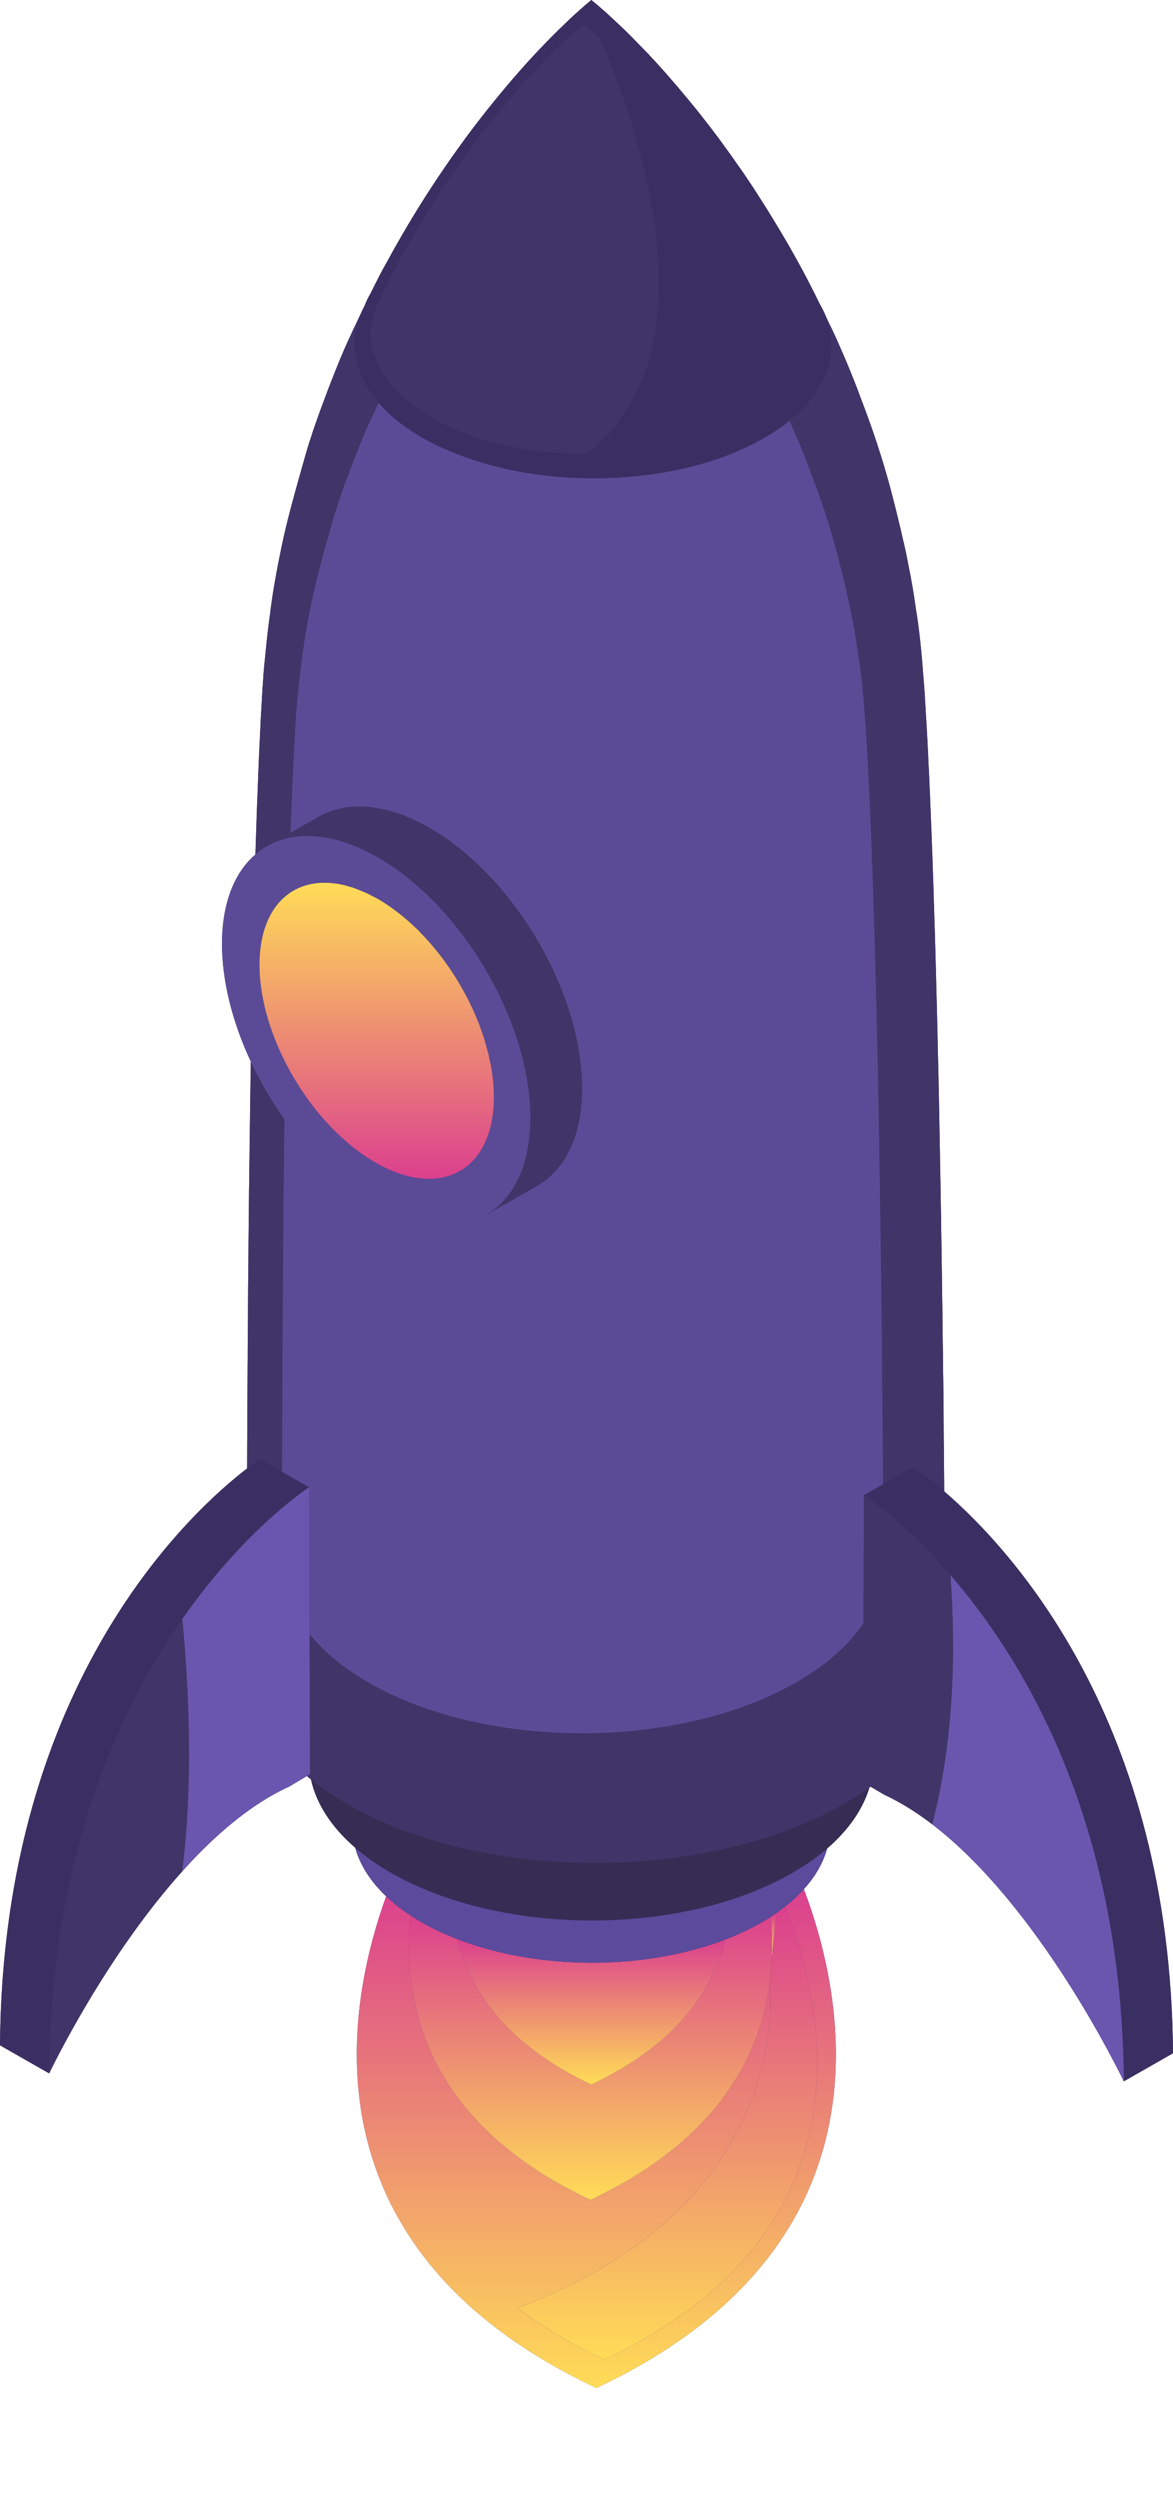 <svg width="115" height="245" viewBox="0 0 115 245" fill="none" xmlns="http://www.w3.org/2000/svg">
<path d="M110.177 203.967L115 201.216C114.767 168.78 99.319 151.969 92.572 146.151C92.561 144.846 92.548 143.361 92.537 141.914C92.537 141.698 92.537 141.492 92.527 141.276C92.527 140.844 92.517 140.396 92.517 139.937C92.509 138.023 92.499 136.397 92.481 135.679C92.481 135.309 92.472 134.951 92.462 134.6C92.462 134.25 92.462 133.9 92.454 133.558C92.444 133.064 92.444 132.579 92.436 132.111C92.436 131.94 92.426 131.771 92.426 131.609C92.417 130.378 92.399 129.255 92.389 128.221C92.381 127.851 92.381 127.503 92.371 127.161C92.353 125.877 92.344 124.771 92.326 123.81C92.316 122.849 92.298 122.039 92.29 121.374C92.261 119.641 92.253 118.859 92.253 118.851C92.243 118.41 92.235 117.932 92.225 117.439C92.215 116.478 92.198 115.544 92.178 114.627C92.17 114.303 92.17 113.99 92.16 113.684C92.16 113.451 92.152 113.216 92.152 113.001C92.142 112.525 92.134 112.058 92.124 111.59C92.115 111.097 92.106 110.584 92.097 110.071C92.089 109.551 92.079 109.039 92.069 108.546C92.069 108.373 92.061 108.202 92.061 108.041C92.051 107.728 92.051 107.422 92.041 107.134C92.041 106.918 92.032 106.684 92.024 106.451C92.014 106.083 92.014 105.705 92.006 105.319C91.996 104.951 91.986 104.582 91.978 104.223C91.968 103.711 91.95 103.199 91.941 102.704C91.931 102.219 91.923 101.743 91.913 101.303C91.905 100.872 91.886 100.404 91.823 97.692C91.803 97.197 91.795 96.711 91.785 96.244L91.767 95.579C91.759 95.094 91.721 93.864 91.676 92.228C91.666 91.888 91.657 91.554 91.648 91.231C91.631 90.871 91.621 90.503 91.611 90.117C91.603 89.739 91.585 89.353 91.576 88.957V88.876C91.556 88.509 91.548 88.139 91.538 87.763C91.528 87.457 91.52 87.162 91.511 86.856C91.503 86.585 91.493 86.316 91.483 86.047C91.475 85.803 91.465 85.552 91.457 85.301C91.429 84.428 91.402 83.576 91.365 82.749C91.356 82.399 91.347 82.048 91.328 81.708C91.319 81.519 91.319 81.33 91.311 81.151C91.291 80.862 91.282 80.584 91.273 80.314C91.264 80.063 91.254 79.812 91.246 79.577C91.236 79.398 91.228 79.219 91.218 79.02C91.2 78.698 91.19 78.365 91.183 78.005C91.163 77.681 91.145 77.359 91.136 77.044C91.108 76.316 91.072 75.534 91.025 74.708C91.017 74.43 90.999 74.151 90.99 73.863C90.971 73.576 90.962 73.289 90.944 72.993C90.944 72.911 90.934 72.83 90.934 72.75C90.907 72.264 90.879 71.779 90.853 71.276C90.835 70.971 90.816 70.666 90.798 70.35C90.788 70.162 90.77 69.964 90.76 69.767C90.679 68.212 90.614 67.277 90.569 66.837L90.559 66.711L90.551 66.56C90.541 66.387 90.523 66.218 90.504 66.037C90.367 64.053 90.12 61.59 89.799 59.703L89.79 59.632L89.781 59.568C89.599 58.265 89.37 56.874 89.068 55.408C89.031 55.212 88.995 55.023 88.958 54.834C88.912 54.618 88.875 54.403 88.83 54.204C88.784 53.972 88.729 53.72 88.666 53.468C88.638 53.314 88.602 53.154 88.555 52.993C88.509 52.777 88.456 52.57 88.409 52.355C88.381 52.2 88.344 52.039 88.3 51.877C87.979 50.512 87.623 49.092 87.311 47.916C86.972 46.63 86.506 45.049 86.03 43.62C85.993 43.477 85.947 43.343 85.892 43.208C85.819 42.965 85.737 42.722 85.655 42.489C85.317 41.501 84.932 40.44 84.557 39.461C84.484 39.281 84.419 39.101 84.356 38.922C84.291 38.743 84.218 38.562 84.154 38.392C84.127 38.301 84.091 38.212 84.062 38.132C84.036 38.05 83.999 37.961 83.961 37.879C83.789 37.422 83.596 36.936 83.386 36.433C83.258 36.127 83.13 35.804 82.992 35.472C82.782 34.977 82.563 34.465 82.342 33.971C82.077 33.343 81.794 32.73 81.537 32.201C81.372 31.86 81.189 31.492 81.007 31.096L80.962 30.997C80.796 30.575 80.577 30.153 80.338 29.739L80.311 29.686C80.275 29.596 80.228 29.506 80.184 29.417C80.091 29.236 80.009 29.057 79.927 28.895C79.844 28.724 79.762 28.563 79.681 28.41C79.616 28.275 79.543 28.14 79.478 28.014C79.396 27.845 79.304 27.672 79.213 27.493C79.067 27.224 78.92 26.936 78.765 26.641C78.508 26.173 78.252 25.688 77.987 25.22C77.776 24.843 77.566 24.466 77.365 24.116C77.264 23.945 77.164 23.774 77.071 23.612C76.889 23.297 76.706 23 76.541 22.713C76.431 22.534 76.331 22.363 76.23 22.192C76.121 22.021 76.019 21.851 75.928 21.689C75.333 20.719 74.82 19.892 74.336 19.147C73.823 18.338 73.347 17.628 72.854 16.909C72.487 16.38 72.103 15.84 71.701 15.265C71.288 14.699 70.85 14.088 70.356 13.413C70.309 13.351 70.264 13.288 70.21 13.226C69.924 12.838 69.587 12.399 69.203 11.913C68.672 11.214 68.041 10.44 67.373 9.631C67.062 9.263 66.769 8.904 66.475 8.562C66.173 8.212 65.89 7.88 65.606 7.557C65.332 7.233 65.04 6.91 64.756 6.594C64.572 6.387 64.38 6.181 64.197 5.975C64.124 5.894 64.051 5.812 63.96 5.732C63.721 5.454 63.466 5.185 63.2 4.924L61.792 3.478L61.151 2.848L59.769 1.554L59.348 1.168C59.137 0.979 58.918 0.8 58.708 0.611L58.625 0.539C58.406 0.36 58.195 0.179 57.974 -1.52588e-05C57.911 0.054 57.828 0.116 57.737 0.197C57.5 0.396 57.179 0.665 56.804 1.007C56.418 1.347 55.962 1.761 55.459 2.255C55.368 2.336 55.285 2.417 55.194 2.515C54.928 2.758 54.645 3.037 54.352 3.333C54.013 3.665 53.684 4.007 53.346 4.358C52.091 5.651 50.646 7.251 49.063 9.165C48.899 9.362 48.743 9.559 48.578 9.758C48.294 10.1 48.011 10.458 47.718 10.818C45.448 13.674 42.054 18.32 38.741 24.214C38.512 24.618 38.302 24.995 38.118 25.337C37.863 25.795 37.644 26.199 37.423 26.594C37.186 27.043 36.966 27.475 36.738 27.933C36.673 28.05 36.609 28.177 36.554 28.302C36.509 28.374 36.472 28.454 36.435 28.535C36.398 28.599 36.372 28.662 36.344 28.734L36.326 28.77L36.307 28.786C36.097 29.156 35.914 29.524 35.767 29.901V29.91V29.919C35.746 29.963 35.723 30.01 35.701 30.054C35.587 30.262 35.483 30.474 35.392 30.689C35.383 30.709 35.374 30.725 35.365 30.746C35.273 30.953 35.163 31.168 35.054 31.402C34.999 31.518 34.944 31.644 34.889 31.761C34.797 31.95 34.715 32.129 34.615 32.328C34.523 32.543 34.423 32.758 34.313 32.983C34.23 33.162 34.139 33.352 34.056 33.548C33.956 33.764 33.864 33.981 33.763 34.206L33.745 34.242C33.471 34.879 33.187 35.561 32.922 36.226C32.629 36.946 32.355 37.655 32.117 38.285C31.878 38.93 31.605 39.65 31.33 40.395C31.174 40.836 31.018 41.276 30.863 41.716C30.698 42.183 30.552 42.633 30.415 43.073C30.341 43.27 30.277 43.468 30.232 43.656C30.177 43.801 30.14 43.926 30.104 44.061C29.939 44.635 29.756 45.247 29.582 45.884C29.463 46.308 29.344 46.739 29.216 47.188C29.161 47.403 29.097 47.627 29.033 47.844C28.503 49.74 28.008 51.662 27.661 53.306C27.606 53.549 27.56 53.8 27.505 54.06C27.486 54.169 27.459 54.277 27.44 54.385C27.349 54.826 27.267 55.264 27.184 55.696C27.13 55.984 27.075 56.263 27.029 56.55C27.011 56.649 26.993 56.748 26.974 56.847C26.892 57.286 26.828 57.718 26.754 58.139C26.691 58.553 26.636 58.957 26.58 59.354C26.554 59.506 26.535 59.659 26.517 59.811V59.848L26.498 60.009C26.325 61.204 26.196 62.326 26.096 63.342C26.049 63.72 26.023 64.079 25.986 64.421C25.95 64.771 25.913 65.103 25.885 65.418C25.849 65.84 25.812 66.298 25.785 66.783C25.785 66.864 25.776 67.026 25.748 67.268C25.739 67.466 25.721 67.71 25.702 68.024C25.684 68.456 25.656 68.886 25.629 69.308V69.38C25.62 69.515 25.611 69.65 25.602 69.793C25.574 70.225 25.547 70.71 25.528 71.258C25.501 71.671 25.483 72.121 25.464 72.606C25.447 72.84 25.436 73.082 25.427 73.333C25.419 73.586 25.41 73.846 25.391 74.105C25.391 74.169 25.381 74.241 25.381 74.312C25.364 74.798 25.345 75.311 25.318 75.849C25.299 76.379 25.282 76.954 25.254 77.547V77.609C25.217 78.365 25.19 79.165 25.162 80.009C25.135 80.809 25.107 81.653 25.08 82.542C25.066 82.934 25.053 83.331 25.041 83.735C23.002 85.486 21.777 88.461 21.765 92.446C21.755 96.172 22.805 100.217 24.593 104.04C24.59 104.165 24.589 104.287 24.586 104.411C24.586 104.565 24.586 104.716 24.577 104.861C24.577 105.076 24.568 105.293 24.568 105.508C24.558 106.101 24.55 106.712 24.54 107.332C24.54 107.34 24.54 107.476 24.531 107.736C24.531 108.051 24.522 108.554 24.513 109.201C24.513 109.596 24.504 110.045 24.494 110.53C24.485 111.195 24.476 111.941 24.467 112.75C24.458 113.557 24.449 114.439 24.43 115.373C24.43 115.858 24.422 116.334 24.412 116.82C24.403 118.292 24.384 119.864 24.366 121.501C24.357 122.282 24.357 123.082 24.348 123.881C24.348 124.186 24.339 124.502 24.339 124.816C24.33 125.336 24.32 126.649 24.311 128.338C24.311 128.894 24.311 129.497 24.302 130.125C24.293 130.8 24.293 131.5 24.284 132.219C24.284 132.821 24.284 133.432 24.274 134.035C24.256 137.098 24.238 139.981 24.238 141.043C24.232 142.004 24.228 142.964 24.225 143.907C19.07 147.851 0.257 164.618 0 200.439L4.821 203.19H4.821L4.825 203.191C4.825 203.188 4.826 203.184 4.826 203.181C5.218 202.372 10.397 191.701 17.861 183.397C20.551 180.396 23.552 177.709 26.727 175.912C27.258 175.615 27.797 175.337 28.337 175.094L30.087 174.052C30.153 174.107 30.219 174.162 30.287 174.217C30.346 174.267 30.404 174.316 30.464 174.365C30.471 174.37 30.478 174.376 30.486 174.381C31.006 176.727 32.447 179.019 34.818 181.067C35.279 182.73 36.29 184.353 37.858 185.841C34.252 195.82 30.823 214.71 48.894 228.331C51.583 230.354 54.753 232.273 58.467 234.02C87.722 220.255 83.04 196.338 78.811 185.14C79.955 183.874 80.716 182.523 81.098 181.145C83.231 179.307 84.606 177.27 85.239 175.173C85.277 175.147 85.312 175.118 85.35 175.09L86.662 175.866C87.201 176.119 87.732 176.389 88.263 176.694C89.333 177.296 90.377 178.005 91.402 178.787C101.851 186.796 109.691 202.979 110.173 203.963C110.173 203.966 110.174 203.967 110.174 203.97L110.176 203.969C110.176 203.969 110.177 203.97 110.177 203.972C110.177 203.97 110.177 203.969 110.177 203.967Z" fill="#403568"/>
<g filter="url(#filter0_d_128_351)">
<path d="M75.659 191.9L76.136 187.467C75.941 187.603 75.739 187.735 75.534 187.866C75.661 189.168 75.712 190.518 75.659 191.9Z" fill="url(#paint0_linear_128_351)"/>
</g>
<g filter="url(#filter1_d_128_351)">
<path d="M76.975 186.845C80.796 196.357 86.081 218.599 59.237 231.23C55.932 229.676 53.114 227.97 50.722 226.172C76.784 216.42 75.681 196.816 75.442 194.414C74.437 201.882 70.006 209.883 57.889 215.585C42.022 208.12 39.333 196.713 40.259 187.72C39.352 187.126 38.549 186.497 37.858 185.841C34.251 195.82 30.823 214.71 48.894 228.331C51.583 230.354 54.753 232.273 58.467 234.02C87.722 220.255 83.04 196.338 78.811 185.14C78.281 185.729 77.668 186.299 76.975 186.845Z" fill="url(#paint1_linear_128_351)"/>
</g>
<g filter="url(#filter2_d_128_351)">
<path d="M75.442 194.414C75.681 196.816 76.784 216.42 50.722 226.172C53.114 227.97 55.932 229.676 59.237 231.23C86.081 218.599 80.796 196.357 76.975 186.845C76.706 187.056 76.428 187.264 76.136 187.467L75.659 191.9C75.626 192.727 75.556 193.567 75.442 194.414Z" fill="url(#paint2_linear_128_351)"/>
</g>
<g filter="url(#filter3_d_128_351)">
<path d="M57.889 215.586C70.006 209.883 74.437 201.883 75.442 194.414C75.556 193.567 75.626 192.727 75.659 191.9C75.712 190.518 75.661 189.168 75.534 187.867C75.226 188.065 74.91 188.26 74.577 188.45C73.501 189.063 72.34 189.6 71.124 190.069C69.83 195.19 66.189 200.424 57.974 204.289C49.739 200.414 46.1 195.163 44.817 190.027C43.632 189.567 42.497 189.047 41.443 188.45C41.028 188.214 40.637 187.97 40.259 187.72C39.333 196.713 42.022 208.12 57.889 215.586Z" fill="url(#paint3_linear_128_351)"/>
</g>
<g filter="url(#filter4_d_128_351)">
<path d="M57.974 204.289C66.189 200.424 69.83 195.19 71.124 190.069C63.211 193.12 52.743 193.105 44.816 190.027C46.1 195.163 49.739 200.414 57.974 204.289Z" fill="url(#paint4_linear_128_351)"/>
</g>
<path d="M38.435 183.587C37.054 182.804 35.85 181.959 34.818 181.067C35.279 182.73 36.29 184.353 37.858 185.841C38.549 186.497 39.352 187.126 40.259 187.72C40.637 187.97 41.028 188.214 41.443 188.45C42.496 189.047 43.632 189.567 44.817 190.027C52.743 193.105 63.211 193.12 71.124 190.069C72.34 189.6 73.501 189.063 74.577 188.45C74.91 188.259 75.226 188.065 75.534 187.866C75.739 187.735 75.941 187.603 76.136 187.467C76.428 187.264 76.706 187.056 76.975 186.845C77.668 186.299 78.281 185.729 78.811 185.14C79.955 183.874 80.717 182.523 81.098 181.145C80.095 182.009 78.929 182.826 77.597 183.587C66.814 189.739 49.291 189.739 38.435 183.587Z" fill="#5C4A9C"/>
<path d="M84.621 175.598C84.619 175.599 84.616 175.6 84.614 175.602C84.56 175.639 84.502 175.675 84.447 175.712C84.311 175.803 84.178 175.895 84.036 175.984C83.834 176.109 83.633 176.236 83.43 176.362C83.422 176.366 83.414 176.371 83.404 176.377C83.365 176.4 83.322 176.424 83.283 176.447C82.918 176.668 82.547 176.884 82.16 177.099C79.793 178.393 77.182 179.45 74.42 180.283C61.249 184.262 44.564 183.011 33.74 176.615C33.671 176.575 33.607 176.531 33.538 176.49C33.241 176.312 32.949 176.13 32.666 175.948C32.542 175.868 32.424 175.786 32.304 175.707C32.137 175.595 31.966 175.484 31.805 175.373C31.715 175.308 31.628 175.243 31.538 175.178C31.472 175.131 31.407 175.083 31.342 175.036C31.225 174.949 31.105 174.865 30.992 174.781C30.817 174.645 30.653 174.519 30.488 174.384C30.487 174.383 30.486 174.383 30.486 174.381C31.006 176.727 32.447 179.019 34.818 181.067C35.85 181.959 37.054 182.804 38.435 183.587C49.291 189.739 66.814 189.739 77.597 183.587C78.929 182.826 80.095 182.008 81.098 181.145C83.231 179.307 84.606 177.27 85.239 175.173C85.221 175.185 85.206 175.199 85.189 175.21C85.005 175.345 84.814 175.472 84.621 175.598Z" fill="#362D55"/>
<path d="M84.658 159.064C84.581 159.178 84.506 159.293 84.422 159.407C84.377 159.472 84.325 159.535 84.277 159.599C84.239 159.65 84.201 159.701 84.162 159.752C83.988 159.978 83.807 160.204 83.619 160.429C83.478 160.592 83.335 160.746 83.186 160.909C83.135 160.962 83.081 161.016 83.029 161.07C82.98 161.121 82.93 161.172 82.88 161.223C82.824 161.281 82.772 161.339 82.713 161.397C82.586 161.52 82.461 161.644 82.328 161.766C82.305 161.787 82.282 161.808 82.259 161.827C82.171 161.91 82.074 161.991 81.984 162.073C81.828 162.21 81.679 162.347 81.516 162.486C81.303 162.664 81.082 162.842 80.862 163.013C80.762 163.09 80.657 163.163 80.556 163.239C80.556 163.241 80.553 163.241 80.552 163.242C80.424 163.338 80.297 163.436 80.162 163.532C80.004 163.647 79.838 163.755 79.672 163.864C79.669 163.865 79.667 163.868 79.662 163.869C79.62 163.898 79.577 163.926 79.533 163.955C79.414 164.036 79.294 164.118 79.168 164.196C78.995 164.304 78.823 164.413 78.648 164.52C78.64 164.526 78.629 164.531 78.619 164.538C78.613 164.541 78.609 164.544 78.604 164.548C78.264 164.755 77.917 164.955 77.555 165.155C75.708 166.164 73.691 167.011 71.558 167.695C61.046 171.07 47.733 170.484 38.272 166.005C37.44 165.611 36.636 165.19 35.869 164.738C35.545 164.545 35.232 164.348 34.926 164.151C34.844 164.097 34.767 164.043 34.687 163.991C34.526 163.883 34.361 163.778 34.207 163.669C34.121 163.607 34.038 163.547 33.953 163.485C33.913 163.456 33.873 163.427 33.833 163.396C33.798 163.372 33.764 163.347 33.73 163.322C33.656 163.268 33.579 163.214 33.507 163.161C33.355 163.043 33.215 162.934 33.073 162.819C33.058 162.808 33.045 162.795 33.031 162.784C33.005 162.763 32.98 162.741 32.954 162.721C32.706 162.519 32.469 162.317 32.239 162.113C32.208 162.084 32.178 162.057 32.147 162.03C32.065 161.955 31.98 161.881 31.899 161.806C31.823 161.735 31.759 161.662 31.685 161.59C31.516 161.426 31.353 161.26 31.195 161.093C31.166 161.063 31.131 161.033 31.103 161.001C31.017 160.917 30.938 160.831 30.867 160.746C30.859 160.738 30.853 160.728 30.845 160.72C30.679 160.535 30.524 160.347 30.372 160.159C30.364 160.149 30.355 160.139 30.347 160.13L30.387 173.873L30.087 174.052C30.153 174.107 30.219 174.162 30.287 174.217C30.347 174.267 30.403 174.317 30.464 174.365C30.472 174.37 30.478 174.376 30.486 174.381C30.486 174.383 30.487 174.383 30.488 174.384C30.653 174.519 30.817 174.645 30.991 174.781C31.105 174.865 31.225 174.95 31.342 175.036C31.407 175.083 31.472 175.132 31.538 175.178C31.628 175.243 31.715 175.308 31.805 175.373C31.966 175.485 32.137 175.595 32.304 175.707C32.424 175.787 32.542 175.868 32.666 175.948C32.949 176.13 33.241 176.312 33.538 176.49C33.607 176.531 33.671 176.575 33.74 176.615C44.564 183.011 61.249 184.262 74.42 180.283C77.182 179.451 79.793 178.393 82.159 177.099C82.547 176.884 82.918 176.668 83.283 176.447C83.322 176.424 83.365 176.4 83.404 176.377C83.414 176.371 83.422 176.366 83.43 176.362C83.633 176.236 83.834 176.109 84.036 175.984C84.178 175.896 84.311 175.803 84.447 175.712C84.502 175.675 84.56 175.639 84.614 175.602C84.616 175.6 84.619 175.599 84.621 175.598C84.814 175.472 85.005 175.345 85.189 175.21C85.206 175.199 85.221 175.185 85.239 175.173C85.277 175.147 85.312 175.118 85.35 175.09L84.612 174.653L84.658 159.064Z" fill="#403568"/>
<path d="M80.988 31.106C81.099 31.402 81.199 31.699 81.272 31.995C82.067 35.168 80.78 38.483 77.397 41.23C77.502 41.463 77.608 41.701 77.71 41.945C77.9 42.371 78.09 42.811 78.271 43.237C78.389 43.522 78.5 43.801 78.611 44.064C78.79 44.497 78.956 44.915 79.106 45.309C79.137 45.378 79.168 45.456 79.192 45.526C79.216 45.595 79.248 45.672 79.271 45.751C79.327 45.897 79.39 46.053 79.445 46.207C79.5 46.361 79.554 46.516 79.618 46.67C79.941 47.514 80.271 48.426 80.564 49.277C80.634 49.478 80.705 49.688 80.769 49.896C80.816 50.012 80.855 50.127 80.886 50.253C81.296 51.482 81.698 52.843 81.988 53.95C82.256 54.962 82.564 56.184 82.839 57.36C82.879 57.5 82.911 57.638 82.935 57.77C82.973 57.955 83.02 58.134 83.06 58.319C83.099 58.458 83.131 58.597 83.155 58.728C83.21 58.945 83.256 59.161 83.296 59.363C83.335 59.534 83.367 59.718 83.407 59.905C83.438 60.067 83.47 60.23 83.501 60.4C83.76 61.66 83.959 62.858 84.116 63.98L84.124 64.035L84.131 64.097C84.407 65.72 84.62 67.839 84.738 69.549C84.753 69.704 84.769 69.851 84.777 69.997L84.786 70.13L84.793 70.239C84.832 70.617 84.887 71.421 84.959 72.758C84.966 72.929 84.982 73.099 84.989 73.261C85.005 73.533 85.022 73.795 85.037 74.058C85.061 74.492 85.085 74.909 85.107 75.327C85.107 75.396 85.116 75.466 85.116 75.535C85.131 75.79 85.14 76.037 85.155 76.286C85.163 76.534 85.179 76.772 85.186 77.014C85.225 77.725 85.258 78.398 85.281 79.024C85.288 79.294 85.305 79.573 85.321 79.852C85.328 80.16 85.336 80.447 85.353 80.726C85.36 80.895 85.369 81.05 85.377 81.204C85.384 81.406 85.391 81.622 85.4 81.839C85.408 82.072 85.415 82.31 85.432 82.559C85.439 82.713 85.439 82.876 85.447 83.038C85.463 83.332 85.47 83.633 85.478 83.935C85.51 84.646 85.533 85.383 85.557 86.132C85.565 86.348 85.572 86.565 85.581 86.773C85.588 87.006 85.596 87.237 85.605 87.469C85.613 87.733 85.62 87.988 85.628 88.251C85.635 88.576 85.644 88.892 85.659 89.209V89.28C85.668 89.62 85.683 89.953 85.692 90.277C85.699 90.611 85.707 90.928 85.722 91.237C85.731 91.515 85.738 91.801 85.746 92.096C85.786 93.502 85.817 94.563 85.825 94.981L85.84 95.553C85.849 95.954 85.857 96.372 85.871 96.798C85.927 99.134 85.943 99.535 85.951 99.906C85.958 100.285 85.967 100.696 85.975 101.114C85.982 101.539 85.998 101.98 86.006 102.42C86.015 102.73 86.022 103.048 86.03 103.363C86.037 103.696 86.037 104.023 86.046 104.338C86.052 104.54 86.061 104.741 86.061 104.927C86.069 105.174 86.069 105.437 86.076 105.708C86.076 105.847 86.085 105.993 86.085 106.141C86.092 106.567 86.1 107.007 86.109 107.456C86.117 107.896 86.124 108.337 86.133 108.762C86.14 109.165 86.148 109.567 86.156 109.977C86.156 110.163 86.163 110.363 86.163 110.564C86.172 110.828 86.172 111.098 86.18 111.378C86.194 112.167 86.21 112.969 86.218 113.798C86.227 114.224 86.235 114.634 86.242 115.013C86.242 115.02 86.251 115.693 86.273 117.186C86.283 117.759 86.297 118.455 86.305 119.282C86.321 120.11 86.328 121.06 86.345 122.167C86.352 122.46 86.352 122.763 86.36 123.079C86.368 123.968 86.384 124.936 86.392 125.995C86.392 126.135 86.399 126.281 86.399 126.428C86.408 126.831 86.408 127.247 86.416 127.674C86.423 127.967 86.423 128.269 86.423 128.571C86.432 128.872 86.439 129.182 86.439 129.499C86.454 130.117 86.463 131.518 86.471 133.165C86.471 133.559 86.478 133.947 86.478 134.318C86.487 134.504 86.487 134.682 86.487 134.866C86.51 137.573 86.534 140.443 86.541 141.519C86.55 141.796 86.55 141.952 86.55 141.959V142.509C86.554 143.496 86.562 144.478 86.571 145.46L89.523 143.776C89.77 143.943 90.912 144.719 92.572 146.151C92.561 144.845 92.548 143.361 92.537 141.914C92.537 141.698 92.537 141.492 92.527 141.276C92.527 140.844 92.517 140.396 92.517 139.937C92.508 138.023 92.499 136.397 92.481 135.679C92.481 135.309 92.472 134.95 92.462 134.6C92.462 134.25 92.462 133.9 92.454 133.558C92.444 133.064 92.444 132.579 92.436 132.111C92.436 131.94 92.426 131.771 92.426 131.609C92.417 130.378 92.399 129.255 92.389 128.221C92.381 127.851 92.381 127.503 92.371 127.161C92.353 125.877 92.344 124.771 92.326 123.81C92.316 122.848 92.298 122.039 92.289 121.374C92.261 119.641 92.253 118.859 92.253 118.851C92.243 118.41 92.235 117.932 92.225 117.439C92.215 116.478 92.198 115.544 92.178 114.627C92.17 114.303 92.17 113.99 92.16 113.684C92.16 113.451 92.152 113.216 92.152 113.001C92.142 112.525 92.134 112.058 92.124 111.59C92.115 111.097 92.106 110.584 92.097 110.071C92.089 109.551 92.079 109.039 92.069 108.546C92.069 108.373 92.061 108.202 92.061 108.041C92.051 107.728 92.051 107.422 92.041 107.134C92.041 106.918 92.032 106.684 92.024 106.451C92.014 106.083 92.014 105.705 92.006 105.319C91.996 104.951 91.986 104.582 91.978 104.222C91.968 103.711 91.95 103.199 91.941 102.704C91.931 102.219 91.923 101.743 91.913 101.303C91.905 100.872 91.886 100.404 91.823 97.692C91.803 97.197 91.795 96.711 91.785 96.244L91.767 95.579C91.759 95.094 91.721 93.864 91.676 92.228C91.666 91.888 91.657 91.554 91.648 91.231C91.631 90.871 91.621 90.503 91.611 90.117C91.603 89.739 91.584 89.353 91.576 88.957V88.876C91.556 88.509 91.548 88.139 91.538 87.763C91.528 87.457 91.52 87.162 91.511 86.856C91.503 86.585 91.493 86.316 91.483 86.047C91.475 85.803 91.465 85.552 91.457 85.301C91.429 84.428 91.402 83.576 91.365 82.749C91.356 82.399 91.347 82.048 91.327 81.708C91.319 81.519 91.319 81.33 91.311 81.151C91.291 80.862 91.282 80.584 91.273 80.314C91.264 80.063 91.254 79.812 91.246 79.577C91.236 79.398 91.228 79.219 91.218 79.02C91.2 78.697 91.19 78.365 91.183 78.005C91.163 77.681 91.145 77.358 91.136 77.044C91.108 76.316 91.072 75.534 91.025 74.708C91.017 74.43 90.999 74.151 90.99 73.863C90.971 73.576 90.962 73.289 90.944 72.993C90.944 72.911 90.934 72.83 90.934 72.75C90.907 72.264 90.879 71.779 90.853 71.276C90.835 70.971 90.816 70.666 90.798 70.35C90.788 70.162 90.77 69.964 90.76 69.767C90.679 68.212 90.614 67.277 90.569 66.837L90.559 66.711L90.551 66.56C90.541 66.387 90.523 66.218 90.504 66.037C90.367 64.053 90.12 61.59 89.799 59.703L89.79 59.632L89.781 59.568C89.599 58.265 89.37 56.874 89.068 55.408C89.031 55.212 88.995 55.023 88.958 54.834C88.912 54.617 88.875 54.402 88.83 54.204C88.784 53.972 88.729 53.72 88.666 53.468C88.638 53.314 88.602 53.154 88.555 52.993C88.509 52.777 88.455 52.57 88.409 52.355C88.381 52.2 88.344 52.039 88.3 51.877C87.979 50.512 87.623 49.092 87.311 47.916C86.972 46.63 86.506 45.049 86.03 43.62C85.993 43.477 85.947 43.343 85.892 43.208C85.819 42.965 85.737 42.722 85.655 42.489C85.317 41.501 84.932 40.44 84.557 39.461C84.484 39.28 84.419 39.101 84.356 38.922C84.291 38.743 84.218 38.562 84.154 38.392C84.127 38.301 84.091 38.212 84.062 38.132C84.036 38.05 83.999 37.961 83.961 37.879C83.789 37.422 83.596 36.936 83.386 36.433C83.258 36.127 83.13 35.804 82.992 35.472C82.782 34.977 82.563 34.465 82.342 33.971C82.077 33.343 81.794 32.73 81.537 32.201C81.372 31.86 81.189 31.492 81.007 31.096L80.998 31.106H80.988Z" fill="#403568"/>
<path d="M27.663 144.245C27.664 143.642 27.666 142.873 27.67 141.968V141.061C27.677 139.043 27.677 136.575 27.692 134.116C27.692 133.203 27.708 130.721 27.724 128.083C27.731 127.566 27.731 127.039 27.731 126.521C27.739 125.903 27.739 125.299 27.748 124.719C27.756 124.178 27.756 123.659 27.756 123.18C27.763 121.726 27.771 120.597 27.78 120.149C27.78 119.877 27.787 119.607 27.787 119.343C27.795 118.655 27.795 117.967 27.803 117.295C27.819 115.886 27.835 114.532 27.842 113.265C27.85 112.847 27.858 112.436 27.858 112.019C27.873 111.214 27.883 110.457 27.889 109.761C27.89 109.734 27.89 109.711 27.89 109.685C26.624 107.911 25.512 106.006 24.593 104.041C24.59 104.165 24.589 104.287 24.586 104.412C24.586 104.565 24.586 104.716 24.577 104.861C24.577 105.076 24.568 105.293 24.568 105.508C24.558 106.101 24.55 106.712 24.54 107.332C24.54 107.341 24.54 107.476 24.531 107.736C24.531 108.051 24.522 108.554 24.513 109.201C24.513 109.597 24.504 110.045 24.494 110.53C24.485 111.195 24.476 111.941 24.467 112.75C24.458 113.557 24.449 114.44 24.43 115.373C24.43 115.859 24.422 116.334 24.412 116.82C24.403 118.292 24.384 119.864 24.366 121.501C24.357 122.282 24.357 123.082 24.348 123.881C24.348 124.186 24.339 124.502 24.339 124.816C24.33 125.336 24.32 126.649 24.311 128.338C24.311 128.894 24.311 129.497 24.302 130.126C24.293 130.8 24.293 131.5 24.284 132.219C24.284 132.821 24.284 133.432 24.274 134.035C24.256 137.098 24.238 139.981 24.238 141.043C24.232 142.004 24.228 142.964 24.225 143.907C24.887 143.4 25.335 143.095 25.478 142.997L27.663 144.245Z" fill="#403568"/>
<path d="M26.172 82.93L28.487 81.609C28.487 81.598 28.488 81.587 28.488 81.577C28.512 80.85 28.536 80.161 28.567 79.511V79.457C28.591 78.946 28.606 78.451 28.622 77.996C28.645 77.531 28.662 77.091 28.677 76.673C28.677 76.61 28.686 76.549 28.686 76.495C28.701 76.27 28.709 76.046 28.717 75.829C28.725 75.613 28.733 75.403 28.748 75.203C28.764 74.785 28.78 74.398 28.803 74.043C28.819 73.572 28.842 73.154 28.867 72.783C28.874 72.659 28.883 72.542 28.89 72.426V72.365C28.914 72.001 28.937 71.629 28.953 71.258C28.969 70.988 28.985 70.779 28.993 70.608C29.016 70.4 29.024 70.261 29.024 70.191C29.048 69.774 29.079 69.38 29.111 69.016C29.134 68.745 29.166 68.459 29.197 68.157C29.229 67.864 29.252 67.554 29.293 67.23C29.379 66.354 29.489 65.388 29.639 64.359L29.654 64.221V64.189C29.67 64.058 29.686 63.927 29.709 63.795C29.756 63.454 29.804 63.107 29.859 62.751C29.922 62.387 29.977 62.016 30.048 61.637C30.064 61.551 30.079 61.467 30.096 61.383C30.135 61.133 30.181 60.895 30.229 60.647C30.3 60.276 30.371 59.896 30.45 59.517C30.465 59.425 30.489 59.332 30.505 59.24C30.552 59.015 30.591 58.799 30.639 58.59C30.938 57.174 31.363 55.518 31.82 53.887C31.876 53.702 31.931 53.508 31.977 53.323C32.088 52.937 32.19 52.564 32.294 52.2C32.443 51.651 32.6 51.126 32.742 50.631C32.773 50.515 32.805 50.406 32.852 50.283C32.892 50.121 32.946 49.95 33.009 49.78C33.128 49.401 33.254 49.015 33.396 48.612C33.53 48.233 33.664 47.854 33.798 47.474C34.034 46.833 34.27 46.214 34.475 45.657C34.68 45.116 34.916 44.505 35.168 43.886C35.397 43.314 35.641 42.725 35.877 42.178L35.893 42.146C35.979 41.953 36.058 41.767 36.145 41.582C36.216 41.411 36.295 41.248 36.365 41.095C36.46 40.901 36.547 40.715 36.625 40.53C36.712 40.359 36.782 40.205 36.862 40.042C36.91 39.941 36.956 39.834 37.004 39.733C37.045 39.645 37.081 39.567 37.122 39.485C34.761 36.772 34.165 33.704 35.347 30.809V30.791C35.361 30.757 35.378 30.723 35.392 30.689C35.383 30.709 35.374 30.725 35.365 30.746C35.273 30.953 35.163 31.168 35.054 31.402C34.999 31.518 34.944 31.644 34.889 31.761C34.797 31.95 34.715 32.129 34.615 32.328C34.523 32.543 34.423 32.758 34.313 32.983C34.23 33.162 34.139 33.352 34.056 33.548C33.956 33.765 33.864 33.981 33.763 34.206L33.745 34.242C33.471 34.879 33.187 35.561 32.922 36.226C32.629 36.946 32.355 37.655 32.116 38.285C31.878 38.93 31.605 39.65 31.33 40.395C31.174 40.836 31.018 41.276 30.863 41.716C30.698 42.183 30.552 42.633 30.415 43.073C30.341 43.27 30.277 43.468 30.232 43.656C30.177 43.801 30.14 43.926 30.104 44.062C29.939 44.635 29.756 45.247 29.582 45.885C29.463 46.308 29.344 46.739 29.216 47.188C29.161 47.403 29.097 47.628 29.033 47.844C28.503 49.74 28.008 51.663 27.661 53.306C27.606 53.549 27.56 53.8 27.505 54.061C27.486 54.169 27.459 54.277 27.44 54.385C27.349 54.826 27.267 55.264 27.184 55.696C27.13 55.984 27.075 56.263 27.029 56.55C27.011 56.649 26.993 56.748 26.974 56.847C26.892 57.286 26.828 57.718 26.754 58.14C26.69 58.553 26.636 58.957 26.58 59.355C26.554 59.506 26.535 59.659 26.517 59.811V59.848L26.498 60.01C26.325 61.204 26.196 62.326 26.096 63.343C26.049 63.72 26.023 64.079 25.986 64.421C25.95 64.771 25.913 65.103 25.885 65.418C25.849 65.84 25.812 66.298 25.785 66.783C25.785 66.865 25.776 67.026 25.748 67.269C25.739 67.466 25.721 67.71 25.702 68.024C25.684 68.456 25.656 68.886 25.629 69.308V69.38C25.619 69.515 25.611 69.65 25.602 69.793C25.574 70.225 25.547 70.71 25.528 71.258C25.501 71.672 25.483 72.121 25.464 72.607C25.447 72.84 25.436 73.082 25.427 73.333C25.419 73.586 25.41 73.846 25.391 74.106C25.391 74.169 25.381 74.241 25.381 74.312C25.364 74.798 25.345 75.311 25.318 75.849C25.299 76.379 25.282 76.954 25.254 77.547V77.609C25.217 78.365 25.19 79.165 25.162 80.009C25.135 80.809 25.107 81.653 25.08 82.542C25.066 82.934 25.053 83.331 25.041 83.735C25.404 83.423 25.79 83.146 26.202 82.915C26.192 82.92 26.182 82.924 26.172 82.93Z" fill="#403568"/>
<path d="M35.768 29.91V29.918C35.746 29.962 35.723 30.009 35.701 30.054C35.727 30.005 35.75 29.957 35.777 29.91H35.768Z" fill="#403568"/>
<path d="M86.55 141.959C86.55 141.952 86.55 141.796 86.541 141.519C86.534 140.443 86.51 137.573 86.486 134.866C86.486 134.682 86.486 134.504 86.478 134.318C86.478 133.947 86.471 133.559 86.471 133.165C86.463 131.518 86.454 130.117 86.439 129.499C86.439 129.182 86.432 128.872 86.423 128.571C86.423 128.269 86.423 127.967 86.416 127.674C86.408 127.248 86.408 126.831 86.399 126.428C86.399 126.281 86.392 126.135 86.392 125.995C86.384 124.936 86.368 123.968 86.36 123.079C86.352 122.763 86.352 122.46 86.345 122.167C86.328 121.06 86.321 120.11 86.305 119.283C86.297 118.455 86.283 117.759 86.273 117.186C86.251 115.693 86.242 115.02 86.242 115.013C86.235 114.634 86.227 114.224 86.218 113.798C86.21 112.97 86.194 112.167 86.18 111.378C86.172 111.098 86.172 110.828 86.163 110.565C86.163 110.363 86.156 110.163 86.156 109.977C86.148 109.568 86.14 109.165 86.132 108.762C86.124 108.337 86.117 107.896 86.109 107.456C86.1 107.007 86.092 106.567 86.085 106.141C86.085 105.993 86.076 105.847 86.076 105.708C86.069 105.437 86.069 105.174 86.061 104.927C86.061 104.741 86.052 104.54 86.046 104.338C86.037 104.023 86.037 103.696 86.03 103.363C86.022 103.048 86.015 102.731 86.006 102.42C85.998 101.98 85.982 101.539 85.975 101.114C85.967 100.697 85.958 100.286 85.951 99.906C85.943 99.535 85.927 99.134 85.871 96.798C85.857 96.372 85.849 95.954 85.84 95.553L85.825 94.981C85.817 94.563 85.786 93.502 85.746 92.096C85.738 91.801 85.731 91.515 85.722 91.237C85.707 90.928 85.699 90.611 85.692 90.277C85.683 89.953 85.668 89.621 85.659 89.28V89.21C85.644 88.892 85.635 88.577 85.628 88.251C85.62 87.988 85.613 87.733 85.605 87.469C85.596 87.238 85.588 87.006 85.581 86.773C85.572 86.565 85.565 86.348 85.557 86.132C85.533 85.383 85.51 84.647 85.478 83.935C85.47 83.633 85.463 83.332 85.447 83.039C85.439 82.876 85.439 82.713 85.432 82.559C85.415 82.311 85.408 82.072 85.399 81.839C85.391 81.622 85.384 81.406 85.377 81.204C85.368 81.05 85.36 80.896 85.353 80.726C85.336 80.448 85.328 80.161 85.321 79.852C85.305 79.573 85.288 79.295 85.281 79.024C85.258 78.398 85.225 77.725 85.186 77.014C85.179 76.772 85.163 76.534 85.155 76.286C85.14 76.037 85.131 75.791 85.116 75.535C85.116 75.466 85.107 75.396 85.107 75.327C85.085 74.909 85.061 74.492 85.037 74.059C85.022 73.795 85.005 73.533 84.989 73.261C84.982 73.099 84.966 72.929 84.959 72.758C84.887 71.421 84.832 70.617 84.793 70.239L84.786 70.13L84.777 69.998C84.769 69.851 84.753 69.704 84.738 69.549C84.62 67.839 84.406 65.72 84.131 64.097L84.124 64.035L84.116 63.98C83.959 62.858 83.76 61.66 83.501 60.4C83.47 60.23 83.438 60.067 83.407 59.905C83.367 59.718 83.335 59.534 83.296 59.363C83.256 59.161 83.21 58.945 83.155 58.728C83.131 58.597 83.099 58.458 83.06 58.319C83.02 58.134 82.973 57.955 82.935 57.77C82.911 57.638 82.879 57.5 82.839 57.36C82.564 56.184 82.256 54.962 81.988 53.95C81.697 52.843 81.296 51.482 80.886 50.253C80.855 50.128 80.816 50.012 80.769 49.896C80.704 49.688 80.634 49.478 80.564 49.277C80.271 48.426 79.941 47.514 79.618 46.67C79.554 46.516 79.5 46.362 79.445 46.207C79.39 46.053 79.327 45.897 79.271 45.751C79.248 45.672 79.216 45.595 79.192 45.526C79.168 45.456 79.137 45.378 79.106 45.309C78.956 44.915 78.79 44.497 78.611 44.064C78.5 43.801 78.389 43.522 78.271 43.237C78.09 42.811 77.9 42.371 77.71 41.945C77.608 41.701 77.502 41.464 77.397 41.23C76.614 41.866 75.719 42.471 74.711 43.037C70.163 45.598 64.197 46.873 58.213 46.873H58.205C53.185 46.873 48.178 45.965 43.985 44.163C43.178 43.817 42.391 43.451 41.651 43.037C41.523 42.965 41.395 42.894 41.258 42.812C39.536 41.803 38.16 40.677 37.122 39.485C37.081 39.567 37.045 39.645 37.004 39.733C36.956 39.834 36.91 39.941 36.862 40.042C36.782 40.205 36.712 40.359 36.625 40.53C36.547 40.715 36.46 40.901 36.365 41.095C36.295 41.248 36.216 41.411 36.145 41.582C36.058 41.767 35.979 41.953 35.893 42.146L35.877 42.178C35.641 42.725 35.397 43.314 35.168 43.886C34.916 44.505 34.68 45.116 34.475 45.657C34.27 46.214 34.034 46.833 33.798 47.474C33.664 47.854 33.53 48.233 33.396 48.612C33.254 49.015 33.128 49.401 33.009 49.78C32.946 49.95 32.892 50.121 32.852 50.283C32.805 50.406 32.773 50.515 32.742 50.631C32.599 51.126 32.443 51.651 32.294 52.2C32.19 52.564 32.088 52.937 31.977 53.323C31.931 53.508 31.876 53.702 31.82 53.887C31.363 55.518 30.938 57.174 30.639 58.59C30.591 58.799 30.552 59.015 30.505 59.24C30.489 59.332 30.465 59.425 30.45 59.517C30.371 59.896 30.3 60.276 30.229 60.647C30.181 60.895 30.135 61.133 30.096 61.383C30.079 61.467 30.064 61.551 30.048 61.637C29.977 62.016 29.922 62.387 29.859 62.751C29.804 63.107 29.756 63.454 29.709 63.795C29.686 63.927 29.669 64.058 29.654 64.189V64.221L29.639 64.359C29.489 65.388 29.379 66.354 29.293 67.23C29.252 67.554 29.229 67.864 29.197 68.156C29.166 68.459 29.134 68.745 29.111 69.016C29.079 69.38 29.048 69.774 29.024 70.191C29.024 70.261 29.016 70.4 28.993 70.608C28.985 70.779 28.969 70.988 28.953 71.258C28.937 71.629 28.914 72.001 28.89 72.365V72.426C28.883 72.542 28.874 72.659 28.867 72.783C28.842 73.154 28.819 73.572 28.803 74.043C28.78 74.398 28.764 74.785 28.748 75.203C28.733 75.403 28.725 75.613 28.717 75.829C28.709 76.046 28.701 76.27 28.686 76.495C28.686 76.549 28.677 76.61 28.677 76.673C28.662 77.091 28.645 77.531 28.622 77.996C28.606 78.451 28.59 78.946 28.567 79.457V79.511C28.536 80.161 28.512 80.85 28.488 81.577C28.488 81.587 28.487 81.597 28.487 81.609L31.245 80.035C32.832 79.129 34.774 78.826 36.94 79.184C38.524 79.448 40.228 80.064 42.004 81.071C50.35 85.803 57.094 97.272 57.067 106.69C57.053 111.37 55.372 114.664 52.657 116.213L47.586 119.107C47.673 119.058 47.757 119 47.842 118.947C45.077 120.682 41.166 120.53 36.834 118.073C36.564 117.92 36.296 117.76 36.029 117.593C32.988 115.689 30.189 112.905 27.89 109.685C27.89 109.711 27.89 109.734 27.889 109.761C27.883 110.457 27.873 111.214 27.858 112.019C27.858 112.436 27.85 112.847 27.842 113.265C27.835 114.532 27.819 115.886 27.803 117.295C27.795 117.967 27.795 118.655 27.787 119.343C27.787 119.607 27.78 119.877 27.78 120.149C27.771 120.597 27.763 121.726 27.756 123.18C27.756 123.659 27.756 124.178 27.748 124.718C27.739 125.299 27.739 125.903 27.731 126.521C27.731 127.039 27.731 127.566 27.724 128.083C27.708 130.721 27.692 133.203 27.692 134.116C27.677 136.575 27.677 139.043 27.67 141.061V141.968C27.666 142.873 27.664 143.642 27.663 144.245L30.303 145.751C30.253 145.784 30.156 145.851 30.038 145.933C30.157 145.851 30.255 145.783 30.305 145.751L30.347 160.13C30.355 160.139 30.364 160.149 30.372 160.158C30.524 160.347 30.679 160.535 30.845 160.72C30.853 160.728 30.859 160.738 30.867 160.746C30.938 160.831 31.017 160.917 31.103 161.001C31.131 161.033 31.166 161.063 31.195 161.093C31.353 161.26 31.516 161.426 31.685 161.59C31.759 161.662 31.823 161.735 31.899 161.806C31.98 161.881 32.065 161.955 32.147 162.03C32.178 162.057 32.208 162.084 32.239 162.112C32.469 162.317 32.706 162.519 32.954 162.721C32.98 162.741 33.005 162.763 33.031 162.784C33.045 162.795 33.058 162.808 33.073 162.819C33.215 162.934 33.355 163.043 33.507 163.161C33.579 163.214 33.656 163.268 33.73 163.322C33.764 163.347 33.798 163.372 33.833 163.396C33.873 163.427 33.913 163.456 33.953 163.485C34.038 163.547 34.121 163.607 34.207 163.669C34.361 163.778 34.526 163.883 34.687 163.991C34.767 164.043 34.844 164.097 34.926 164.151C35.232 164.348 35.546 164.545 35.869 164.738C36.636 165.19 37.44 165.611 38.272 166.005C47.733 170.484 61.046 171.07 71.558 167.695C73.691 167.011 75.708 166.164 77.555 165.155C77.917 164.955 78.264 164.755 78.604 164.548C78.609 164.544 78.613 164.541 78.619 164.538C78.629 164.531 78.64 164.526 78.648 164.52C78.823 164.413 78.995 164.304 79.168 164.196C79.294 164.118 79.414 164.036 79.533 163.955C79.577 163.926 79.62 163.898 79.662 163.869C79.667 163.868 79.669 163.865 79.672 163.864C79.838 163.755 80.004 163.647 80.162 163.531C80.297 163.436 80.424 163.338 80.552 163.242C80.553 163.241 80.556 163.241 80.556 163.239C80.657 163.163 80.762 163.09 80.862 163.013C81.082 162.842 81.303 162.664 81.516 162.486C81.679 162.347 81.828 162.21 81.984 162.073C82.074 161.991 82.171 161.91 82.259 161.827C82.282 161.808 82.305 161.787 82.328 161.766C82.461 161.644 82.586 161.52 82.713 161.397C82.772 161.339 82.824 161.281 82.88 161.223C82.93 161.172 82.98 161.121 83.029 161.07C83.081 161.016 83.135 160.962 83.186 160.909C83.335 160.746 83.478 160.591 83.619 160.429C83.807 160.204 83.988 159.978 84.162 159.752C84.201 159.701 84.239 159.65 84.277 159.599C84.325 159.535 84.377 159.472 84.422 159.407C84.506 159.292 84.581 159.178 84.658 159.064L84.694 146.531C84.783 146.591 84.982 146.724 85.277 146.937C84.989 146.729 84.784 146.588 84.697 146.53L86.571 145.46C86.562 144.478 86.554 143.496 86.55 142.509V141.959Z" fill="#5B4B97"/>
<path d="M35.347 30.809C34.165 33.704 34.761 36.772 37.122 39.485C38.16 40.677 39.536 41.803 41.258 42.812C41.395 42.893 41.523 42.965 41.651 43.037C42.391 43.45 43.178 43.817 43.985 44.163C48.178 45.964 53.185 46.873 58.205 46.873H58.213C64.197 46.873 70.163 45.598 74.711 43.037C75.719 42.471 76.614 41.866 77.397 41.23C80.78 38.483 82.067 35.168 81.272 31.995C81.199 31.699 81.099 31.402 80.988 31.106H80.998L81.007 31.096L80.962 30.997C80.796 30.575 80.577 30.153 80.338 29.739L80.311 29.686C80.275 29.596 80.228 29.506 80.183 29.417C80.091 29.236 80.009 29.057 79.927 28.895C79.844 28.724 79.762 28.563 79.681 28.41C79.616 28.275 79.543 28.14 79.478 28.014C79.396 27.845 79.304 27.672 79.213 27.493C79.067 27.224 78.92 26.936 78.765 26.641C78.508 26.173 78.252 25.688 77.987 25.22C77.776 24.843 77.566 24.466 77.365 24.116C77.264 23.945 77.164 23.774 77.071 23.612C76.889 23.297 76.706 23 76.54 22.713C76.431 22.534 76.331 22.363 76.23 22.192C76.121 22.021 76.019 21.851 75.928 21.689C75.333 20.719 74.82 19.892 74.336 19.147C73.823 18.338 73.347 17.628 72.854 16.909C72.487 16.38 72.103 15.84 71.701 15.265C71.288 14.699 70.85 14.088 70.356 13.413C70.309 13.351 70.264 13.288 70.21 13.226C69.924 12.838 69.587 12.399 69.203 11.913C68.672 11.214 68.041 10.44 67.373 9.631C67.062 9.263 66.769 8.904 66.475 8.562C66.173 8.212 65.89 7.88 65.606 7.557C65.332 7.233 65.04 6.91 64.756 6.594C64.572 6.387 64.38 6.181 64.197 5.975C64.124 5.894 64.051 5.812 63.96 5.732C63.721 5.454 63.466 5.185 63.2 4.924L61.791 3.478L61.151 2.848L59.769 1.554L59.348 1.168C59.137 0.979 58.918 0.8 58.708 0.611L58.625 0.539C58.406 0.36 58.195 0.179 57.974 -7.62939e-06C57.911 0.054 57.828 0.116 57.737 0.197C57.5 0.396 57.179 0.665 56.804 1.007C56.418 1.347 55.962 1.761 55.459 2.255C55.368 2.336 55.285 2.417 55.194 2.515C54.928 2.758 54.645 3.037 54.352 3.333C54.013 3.665 53.684 4.007 53.346 4.358C52.091 5.651 50.646 7.251 49.063 9.165C48.899 9.362 48.743 9.559 48.578 9.758C48.294 10.1 48.011 10.458 47.718 10.818C45.448 13.674 42.054 18.32 38.741 24.214C38.512 24.618 38.302 24.995 38.118 25.337C37.863 25.795 37.644 26.199 37.423 26.594C37.186 27.043 36.966 27.475 36.738 27.933C36.673 28.05 36.609 28.177 36.554 28.302C36.509 28.374 36.472 28.454 36.435 28.535C36.398 28.599 36.372 28.662 36.344 28.734L36.326 28.77L36.307 28.786C36.097 29.156 35.914 29.524 35.767 29.901V29.91H35.777C35.75 29.957 35.727 30.005 35.701 30.054C35.587 30.262 35.483 30.474 35.392 30.689C35.378 30.723 35.361 30.757 35.347 30.791V30.809Z" fill="#3A2F62"/>
<path d="M36.888 30.058V30.041C36.994 29.775 37.126 29.509 37.274 29.251H37.265V29.244C37.397 28.904 37.561 28.573 37.75 28.243L37.767 28.226L37.783 28.193C37.809 28.128 37.833 28.072 37.865 28.017C37.899 27.944 37.932 27.871 37.972 27.807C38.021 27.694 38.08 27.58 38.137 27.475C38.342 27.065 38.54 26.676 38.753 26.272C38.951 25.918 39.148 25.555 39.377 25.143C39.542 24.837 39.731 24.498 39.937 24.135C42.911 18.841 45.961 14.67 47.999 12.103C48.262 11.781 48.516 11.457 48.771 11.15C48.919 10.973 49.059 10.796 49.207 10.618C50.628 8.9 51.927 7.463 53.053 6.301C53.357 5.986 53.653 5.68 53.958 5.381C54.221 5.115 54.475 4.865 54.713 4.647C54.795 4.557 54.869 4.486 54.951 4.413C55.403 3.97 55.814 3.598 56.16 3.292C56.497 2.984 56.785 2.743 56.998 2.565C57.08 2.493 57.154 2.437 57.212 2.387C57.408 2.548 57.597 2.71 57.795 2.871L57.869 2.936C58.057 3.105 58.255 3.267 58.444 3.436L58.823 3.784C62.537 12.378 70.394 34.633 57.425 44.486H57.417C52.042 44.486 46.667 43.34 42.55 41.041C42.435 40.975 42.32 40.912 42.197 40.839C37.134 37.87 35.359 33.803 36.888 30.058Z" fill="#3A2F62"/>
<path d="M42.197 40.839C42.32 40.912 42.435 40.975 42.55 41.041C46.667 43.34 52.042 44.486 57.417 44.486H57.425C70.394 34.633 62.537 12.378 58.823 3.784L58.444 3.436C58.255 3.267 58.057 3.105 57.869 2.936L57.795 2.871C57.597 2.71 57.408 2.548 57.212 2.387C57.154 2.437 57.08 2.493 56.998 2.565C56.785 2.743 56.497 2.984 56.16 3.292C55.814 3.598 55.403 3.97 54.951 4.413C54.869 4.486 54.795 4.557 54.713 4.647C54.475 4.865 54.221 5.115 53.958 5.381C53.653 5.68 53.357 5.986 53.053 6.301C51.927 7.463 50.628 8.9 49.207 10.618C49.059 10.796 48.919 10.973 48.771 11.15C48.516 11.457 48.262 11.781 47.999 12.103C45.961 14.67 42.911 18.841 39.937 24.135C39.731 24.498 39.542 24.837 39.377 25.143C39.148 25.555 38.951 25.918 38.753 26.272C38.54 26.676 38.342 27.065 38.137 27.475C38.08 27.58 38.021 27.694 37.972 27.807C37.932 27.871 37.899 27.944 37.865 28.017C37.833 28.072 37.809 28.128 37.783 28.193L37.767 28.226L37.75 28.243C37.561 28.573 37.397 28.904 37.265 29.244V29.251H37.274C37.126 29.509 36.994 29.775 36.888 30.041V30.058C35.359 33.803 37.134 37.87 42.197 40.839Z" fill="#403568"/>
<path d="M52.657 116.213C55.372 114.664 57.053 111.37 57.067 106.69C57.094 97.272 50.35 85.803 42.004 81.071C40.228 80.064 38.524 79.448 36.94 79.184C34.774 78.826 32.832 79.129 31.245 80.035L28.487 81.609L26.172 82.93C26.182 82.924 26.192 82.92 26.202 82.915C26.284 82.868 26.369 82.828 26.453 82.785C26.544 82.737 26.635 82.688 26.729 82.644C26.817 82.604 26.908 82.568 26.998 82.532C27.091 82.493 27.183 82.453 27.279 82.417C27.373 82.382 27.47 82.355 27.566 82.323C27.661 82.293 27.754 82.26 27.852 82.232C27.952 82.204 28.056 82.182 28.158 82.159C28.254 82.135 28.348 82.111 28.446 82.091C28.553 82.069 28.664 82.055 28.773 82.037C28.869 82.022 28.964 82.004 29.061 81.993C29.177 81.98 29.295 81.971 29.413 81.963C29.507 81.955 29.6 81.944 29.696 81.94C29.819 81.933 29.946 81.935 30.071 81.934C30.164 81.933 30.256 81.928 30.35 81.93C30.481 81.934 30.614 81.944 30.747 81.952C30.839 81.957 30.929 81.959 31.022 81.967C31.163 81.98 31.306 82 31.449 82.018C31.536 82.029 31.622 82.036 31.71 82.05C31.863 82.073 32.018 82.105 32.172 82.134C32.254 82.15 32.334 82.162 32.416 82.18C32.581 82.215 32.75 82.26 32.918 82.302C32.99 82.32 33.062 82.335 33.135 82.356C33.313 82.404 33.494 82.462 33.674 82.52C33.74 82.541 33.804 82.557 33.87 82.579C34.065 82.646 34.262 82.719 34.459 82.794C34.512 82.814 34.564 82.832 34.617 82.852C34.829 82.935 35.042 83.028 35.256 83.121C35.297 83.139 35.337 83.154 35.377 83.174C35.617 83.281 35.858 83.398 36.101 83.521C36.117 83.528 36.133 83.535 36.149 83.543C36.408 83.676 36.669 83.816 36.932 83.965C45.278 88.697 52.023 100.167 51.994 109.584C51.993 110.151 51.966 110.696 51.916 111.221C51.914 111.238 51.914 111.257 51.913 111.275C51.891 111.501 51.861 111.72 51.83 111.939C51.825 111.982 51.82 112.028 51.815 112.07C51.785 112.269 51.749 112.461 51.712 112.651C51.701 112.712 51.693 112.774 51.68 112.833C51.643 113.011 51.601 113.182 51.559 113.354C51.542 113.423 51.528 113.494 51.511 113.561C51.469 113.72 51.42 113.874 51.374 114.027C51.35 114.103 51.33 114.18 51.306 114.253C51.258 114.395 51.206 114.532 51.156 114.668C51.127 114.748 51.098 114.833 51.068 114.911C51.017 115.037 50.962 115.157 50.907 115.278C50.871 115.362 50.836 115.45 50.796 115.532C50.743 115.645 50.684 115.751 50.627 115.86C50.582 115.945 50.539 116.034 50.493 116.116C50.437 116.216 50.377 116.309 50.316 116.406C50.264 116.491 50.214 116.58 50.159 116.662C50.1 116.751 50.038 116.832 49.978 116.918C49.916 117.002 49.857 117.09 49.794 117.171C49.735 117.249 49.67 117.32 49.61 117.393C49.539 117.476 49.472 117.563 49.401 117.642C49.339 117.709 49.274 117.773 49.211 117.837C49.134 117.916 49.058 117.997 48.979 118.072C48.915 118.132 48.847 118.188 48.782 118.246C48.698 118.319 48.616 118.393 48.53 118.463C48.464 118.516 48.394 118.564 48.325 118.615C48.236 118.681 48.148 118.75 48.056 118.812C47.986 118.861 47.913 118.902 47.842 118.947C47.757 119 47.673 119.058 47.585 119.107L52.657 116.213Z" fill="#403568"/>
<path d="M33.023 86.607C33.029 86.606 33.034 86.605 33.04 86.605C33.332 86.651 33.633 86.718 33.937 86.796C33.999 86.811 34.064 86.833 34.126 86.851C34.311 86.902 34.494 86.951 34.681 87.014C34.728 87.031 34.777 87.055 34.824 87.072C35.022 87.141 35.224 87.226 35.425 87.311C35.581 87.375 35.735 87.433 35.893 87.505C36.117 87.608 36.345 87.731 36.573 87.851C36.707 87.921 36.837 87.978 36.973 88.054C37.356 88.27 37.733 88.51 38.106 88.764C38.199 88.827 38.288 88.898 38.38 88.961C38.648 89.151 38.914 89.345 39.176 89.551C39.318 89.663 39.456 89.782 39.596 89.899C39.804 90.073 40.011 90.246 40.215 90.43C40.366 90.566 40.515 90.708 40.664 90.85C40.773 90.954 40.886 91.052 40.995 91.158C41.06 91.224 41.121 91.296 41.186 91.362C41.413 91.592 41.634 91.829 41.853 92.071C41.984 92.216 42.117 92.359 42.245 92.508C42.543 92.853 42.832 93.207 43.113 93.57C43.134 93.597 43.156 93.621 43.176 93.647C43.182 93.655 43.187 93.663 43.193 93.67C43.465 94.023 43.725 94.385 43.98 94.753C44.013 94.801 44.048 94.848 44.081 94.896C44.324 95.252 44.556 95.615 44.782 95.982C44.823 96.048 44.865 96.111 44.904 96.177C45.119 96.533 45.323 96.893 45.521 97.257C45.565 97.34 45.612 97.42 45.655 97.501C45.843 97.856 46.02 98.214 46.192 98.576C46.236 98.669 46.283 98.763 46.326 98.857C46.491 99.213 46.643 99.571 46.789 99.931C46.83 100.032 46.873 100.131 46.913 100.23C47.055 100.593 47.184 100.954 47.307 101.318C47.34 101.418 47.376 101.515 47.408 101.613C47.528 101.983 47.635 102.353 47.735 102.722C47.76 102.815 47.786 102.906 47.81 102.998C47.907 103.376 47.989 103.752 48.064 104.129C48.075 104.184 48.09 104.238 48.101 104.293C48.109 104.337 48.115 104.381 48.123 104.424C48.16 104.625 48.195 104.826 48.225 105.026C48.274 105.349 48.314 105.67 48.344 105.99C48.358 106.136 48.368 106.281 48.377 106.427C48.399 106.74 48.413 107.052 48.417 107.358C48.417 107.413 48.424 107.471 48.424 107.527C48.413 112.262 46.151 115.119 42.806 115.483H42.795C41.074 115.671 39.057 115.202 36.9 113.982C30.549 110.385 25.42 101.666 25.442 94.502C25.462 88.907 28.612 85.926 33.023 86.607ZM36.029 117.593C36.296 117.76 36.564 117.92 36.834 118.073C41.166 120.53 45.077 120.682 47.842 118.947C47.913 118.902 47.986 118.86 48.056 118.812C48.148 118.75 48.236 118.681 48.325 118.615C48.394 118.564 48.464 118.516 48.53 118.463C48.616 118.393 48.698 118.318 48.782 118.245C48.847 118.187 48.915 118.132 48.979 118.072C49.058 117.997 49.134 117.916 49.211 117.837C49.274 117.772 49.339 117.709 49.401 117.641C49.472 117.563 49.539 117.476 49.61 117.393C49.67 117.32 49.735 117.248 49.794 117.171C49.857 117.09 49.916 117.002 49.978 116.917C50.038 116.832 50.1 116.751 50.159 116.662C50.214 116.58 50.264 116.491 50.316 116.406C50.377 116.309 50.437 116.216 50.493 116.116C50.539 116.033 50.582 115.945 50.627 115.86C50.684 115.751 50.743 115.645 50.797 115.532C50.836 115.45 50.871 115.362 50.907 115.278C50.962 115.156 51.017 115.036 51.068 114.911C51.098 114.832 51.127 114.748 51.156 114.668C51.207 114.532 51.258 114.395 51.306 114.253C51.33 114.18 51.35 114.103 51.374 114.027C51.42 113.874 51.469 113.72 51.511 113.561C51.528 113.493 51.542 113.423 51.559 113.354C51.601 113.182 51.643 113.011 51.68 112.833C51.693 112.774 51.701 112.712 51.712 112.651C51.749 112.461 51.785 112.269 51.815 112.07C51.82 112.028 51.825 111.982 51.83 111.939C51.861 111.72 51.891 111.501 51.913 111.275C51.914 111.257 51.914 111.237 51.916 111.221C51.966 110.695 51.993 110.151 51.994 109.584C52.023 100.167 45.278 88.696 36.932 83.965C36.669 83.816 36.409 83.675 36.149 83.543C36.133 83.535 36.117 83.528 36.101 83.521C35.858 83.398 35.617 83.281 35.377 83.174C35.337 83.154 35.297 83.139 35.256 83.121C35.042 83.027 34.829 82.935 34.617 82.852C34.564 82.832 34.512 82.814 34.459 82.794C34.262 82.719 34.065 82.645 33.87 82.579C33.804 82.557 33.74 82.541 33.675 82.52C33.494 82.462 33.313 82.404 33.135 82.356C33.062 82.335 32.99 82.32 32.918 82.302C32.75 82.259 32.581 82.215 32.416 82.179C32.334 82.161 32.254 82.15 32.172 82.134C32.018 82.105 31.863 82.073 31.711 82.05C31.622 82.036 31.536 82.029 31.449 82.018C31.306 82 31.163 81.979 31.022 81.967C30.929 81.959 30.839 81.957 30.747 81.952C30.614 81.944 30.481 81.934 30.35 81.93C30.256 81.928 30.165 81.933 30.071 81.934C29.946 81.935 29.819 81.933 29.696 81.939C29.6 81.944 29.507 81.954 29.413 81.963C29.295 81.971 29.177 81.979 29.061 81.993C28.964 82.004 28.869 82.022 28.773 82.037C28.664 82.055 28.553 82.069 28.446 82.091C28.348 82.11 28.254 82.135 28.158 82.159C28.056 82.182 27.952 82.204 27.852 82.232C27.754 82.259 27.661 82.292 27.566 82.323C27.47 82.355 27.373 82.382 27.279 82.416C27.183 82.452 27.091 82.492 26.998 82.532C26.908 82.568 26.817 82.604 26.729 82.644C26.635 82.688 26.544 82.736 26.453 82.785C26.369 82.828 26.284 82.867 26.202 82.914C25.79 83.146 25.404 83.423 25.041 83.735C23.002 85.486 21.777 88.461 21.765 92.446C21.755 96.172 22.805 100.216 24.593 104.04C25.512 106.005 26.624 107.911 27.89 109.685C30.189 112.905 32.988 115.689 36.029 117.593Z" fill="#5B4B97"/>
<path d="M25.442 94.502C25.462 88.908 28.612 85.926 33.023 86.607C33.029 86.606 33.035 86.604 33.04 86.604C33.333 86.651 33.633 86.717 33.937 86.796C33.999 86.811 34.064 86.834 34.126 86.852C34.218 86.877 34.311 86.902 34.403 86.929L34.681 87.015L34.824 87.072C35.022 87.141 35.224 87.226 35.425 87.311C35.581 87.375 35.736 87.433 35.894 87.505C36.117 87.608 36.345 87.731 36.573 87.852C36.707 87.922 36.837 87.978 36.974 88.054C37.356 88.27 37.733 88.511 38.106 88.765C38.199 88.828 38.288 88.898 38.38 88.962C38.648 89.152 38.913 89.345 39.176 89.552C39.318 89.663 39.456 89.782 39.597 89.899C39.804 90.073 40.011 90.246 40.215 90.43C40.367 90.566 40.515 90.709 40.664 90.85C40.773 90.954 40.886 91.052 40.994 91.158L41.185 91.362C41.412 91.593 41.634 91.83 41.853 92.071C41.985 92.216 42.117 92.359 42.245 92.508C42.544 92.853 42.831 93.208 43.113 93.57L43.177 93.647L43.193 93.671C43.465 94.024 43.725 94.385 43.98 94.753C44.013 94.801 44.048 94.848 44.081 94.896C44.324 95.252 44.556 95.615 44.782 95.981C44.823 96.048 44.864 96.112 44.904 96.178C45.119 96.533 45.322 96.894 45.52 97.258C45.565 97.34 45.612 97.42 45.655 97.501C45.844 97.855 46.021 98.215 46.192 98.576C46.237 98.67 46.283 98.764 46.326 98.857C46.49 99.213 46.642 99.572 46.789 99.932C46.83 100.032 46.874 100.131 46.913 100.23C47.055 100.593 47.184 100.954 47.308 101.318C47.341 101.417 47.376 101.515 47.408 101.613C47.528 101.983 47.635 102.353 47.734 102.723C47.759 102.815 47.786 102.906 47.809 102.998C47.906 103.376 47.99 103.752 48.064 104.129C48.075 104.184 48.09 104.238 48.1 104.293C48.109 104.337 48.115 104.381 48.123 104.424C48.16 104.625 48.195 104.826 48.225 105.026C48.274 105.349 48.314 105.67 48.345 105.99C48.359 106.136 48.368 106.281 48.378 106.428C48.399 106.741 48.413 107.052 48.417 107.358C48.417 107.413 48.424 107.471 48.424 107.526C48.417 110.469 47.541 112.686 46.076 114.03L46.266 113.849C46.124 113.991 45.976 114.126 45.822 114.251C45.795 114.273 45.767 114.293 45.739 114.314C44.909 114.964 43.918 115.362 42.806 115.483H42.795C41.074 115.671 39.057 115.202 36.9 113.981C30.549 110.385 25.42 101.666 25.442 94.502Z" fill="url(#paint5_linear_128_351)"/>
<path d="M110.174 203.97L110.176 203.969C110.176 203.967 110.174 203.964 110.174 203.962C110.174 203.965 110.174 203.967 110.174 203.97Z" fill="#3A2F62"/>
<path d="M92.572 146.151C90.912 144.719 89.77 143.943 89.523 143.776L86.571 145.46L84.697 146.53C84.784 146.588 84.989 146.728 85.277 146.937C85.304 146.956 85.339 146.981 85.367 147.003C85.456 147.065 85.54 147.127 85.642 147.204C85.784 147.31 85.944 147.433 86.116 147.564C86.134 147.579 86.154 147.593 86.173 147.61C86.746 148.055 87.458 148.64 88.278 149.368C88.29 149.378 88.302 149.389 88.314 149.4C88.573 149.631 88.843 149.877 89.123 150.139C89.146 150.159 89.169 150.18 89.191 150.202C89.757 150.732 90.357 151.319 90.989 151.97C91.085 152.068 91.181 152.17 91.278 152.272C91.483 152.487 91.693 152.709 91.902 152.937C92.028 153.073 92.155 153.208 92.282 153.35C92.482 153.57 92.683 153.797 92.886 154.029C92.986 154.142 93.084 154.251 93.185 154.367C93.287 154.483 93.388 154.605 93.489 154.724C93.705 154.976 93.923 155.235 94.142 155.5C94.25 155.634 94.359 155.765 94.469 155.9C94.781 156.285 95.094 156.681 95.409 157.092C95.479 157.18 95.548 157.274 95.618 157.365C95.935 157.782 96.254 158.211 96.574 158.655C96.604 158.697 96.633 158.735 96.664 158.775C97.018 159.27 97.373 159.785 97.73 160.312C97.776 160.38 97.823 160.451 97.869 160.52C98.604 161.617 99.334 162.784 100.054 164.024C100.078 164.065 100.102 164.105 100.126 164.146C100.491 164.779 100.855 165.432 101.213 166.102C101.221 166.117 101.228 166.131 101.235 166.146C101.962 167.504 102.668 168.941 103.346 170.455C103.367 170.504 103.388 170.551 103.409 170.599C104.077 172.099 104.716 173.677 105.317 175.334C105.335 175.385 105.355 175.435 105.373 175.486C105.672 176.319 105.963 177.171 106.241 178.044C106.248 178.063 106.253 178.084 106.26 178.103C106.544 178.991 106.815 179.9 107.075 180.831C107.075 180.831 107.075 180.832 107.075 180.834C107.328 181.741 107.568 182.67 107.794 183.619C107.814 183.703 107.835 183.789 107.854 183.874C108.3 185.758 108.69 187.72 109.019 189.765C109.034 189.862 109.05 189.96 109.066 190.059C109.226 191.082 109.373 192.125 109.502 193.191C109.507 193.236 109.512 193.283 109.517 193.329C109.644 194.396 109.755 195.483 109.846 196.591C109.85 196.631 109.853 196.67 109.857 196.71C109.947 197.819 110.017 198.948 110.069 200.098C110.075 200.214 110.079 200.331 110.085 200.447C110.134 201.601 110.169 202.771 110.177 203.968L115 201.216C114.767 168.78 99.319 151.969 92.572 146.151Z" fill="#3A2F62"/>
<path d="M93.185 154.367C93.084 154.251 92.986 154.142 92.886 154.029C92.683 153.797 92.482 153.57 92.282 153.35C92.155 153.208 92.028 153.073 91.902 152.937C91.693 152.709 91.483 152.487 91.278 152.272C91.181 152.17 91.085 152.068 90.989 151.97C90.357 151.319 89.757 150.732 89.191 150.202C89.169 150.18 89.146 150.159 89.123 150.139C88.843 149.877 88.573 149.631 88.314 149.399C88.302 149.388 88.29 149.377 88.278 149.368C87.458 148.64 86.746 148.055 86.173 147.61C86.154 147.593 86.134 147.579 86.116 147.564C85.944 147.433 85.784 147.31 85.642 147.204C85.54 147.127 85.456 147.065 85.367 147.003C85.339 146.981 85.304 146.956 85.277 146.937C84.982 146.724 84.783 146.59 84.694 146.531L84.658 159.063L84.612 174.653L85.35 175.09L86.662 175.866C87.201 176.119 87.732 176.389 88.263 176.694C89.333 177.296 90.377 178.005 91.402 178.787C93.507 170.601 93.744 162.021 93.185 154.367Z" fill="#403568"/>
<path d="M4.826 203.191C4.826 203.188 4.826 203.183 4.826 203.18C4.825 203.181 4.823 203.188 4.821 203.19L4.826 203.191Z" fill="#3A2F62"/>
<path d="M5.151 195.841C5.213 195.091 5.295 194.366 5.373 193.636C5.419 193.202 5.457 192.759 5.509 192.333C5.59 191.668 5.688 191.024 5.781 190.375C5.849 189.907 5.91 189.432 5.984 188.971C6.083 188.357 6.196 187.764 6.306 187.165C6.393 186.694 6.473 186.216 6.567 185.754C6.682 185.179 6.81 184.62 6.936 184.059C7.039 183.597 7.139 183.13 7.248 182.676C7.379 182.133 7.521 181.605 7.661 181.075C7.779 180.627 7.895 180.175 8.019 179.736C8.165 179.22 8.32 178.72 8.473 178.216C8.605 177.786 8.734 177.354 8.87 176.934C9.03 176.444 9.196 175.967 9.362 175.489C9.505 175.078 9.647 174.665 9.795 174.264C9.965 173.798 10.141 173.347 10.318 172.893C10.471 172.502 10.624 172.11 10.781 171.727C10.962 171.286 11.146 170.855 11.332 170.429C11.494 170.054 11.656 169.682 11.822 169.316C12.011 168.903 12.202 168.496 12.395 168.093C12.565 167.737 12.736 167.383 12.909 167.036C13.104 166.645 13.3 166.265 13.497 165.887C13.675 165.546 13.854 165.208 14.034 164.877C14.232 164.515 14.431 164.156 14.631 163.805C14.816 163.479 15.001 163.159 15.187 162.843C15.387 162.506 15.586 162.175 15.786 161.848C15.978 161.537 16.169 161.231 16.361 160.929C16.559 160.619 16.756 160.313 16.955 160.014C17.152 159.714 17.35 159.423 17.547 159.135C17.658 158.974 17.768 158.802 17.878 158.644C17.965 158.519 18.052 158.406 18.138 158.283C18.32 158.028 18.5 157.778 18.681 157.532C18.871 157.272 19.059 157.016 19.248 156.768C19.445 156.506 19.642 156.252 19.838 155.999C20.008 155.782 20.178 155.565 20.347 155.354C20.556 155.093 20.763 154.838 20.97 154.59C21.124 154.404 21.277 154.222 21.43 154.041C21.644 153.789 21.856 153.542 22.067 153.304C22.209 153.141 22.349 152.984 22.489 152.828C22.704 152.588 22.916 152.353 23.126 152.127C23.259 151.985 23.388 151.847 23.518 151.709C23.728 151.489 23.935 151.271 24.139 151.063C24.265 150.933 24.387 150.812 24.511 150.688C24.71 150.488 24.907 150.29 25.099 150.103C25.222 149.984 25.34 149.871 25.46 149.757C25.644 149.583 25.826 149.409 26.002 149.245C26.125 149.132 26.241 149.027 26.36 148.918C26.522 148.771 26.684 148.625 26.839 148.487C26.964 148.376 27.083 148.274 27.203 148.17C27.339 148.052 27.476 147.932 27.605 147.825C27.735 147.715 27.855 147.615 27.978 147.513C28.084 147.428 28.193 147.337 28.292 147.255C28.431 147.144 28.556 147.046 28.682 146.945C28.753 146.89 28.827 146.831 28.893 146.78C29.039 146.666 29.169 146.567 29.295 146.473C29.33 146.446 29.37 146.416 29.404 146.391C29.541 146.289 29.66 146.202 29.77 146.123C29.785 146.113 29.803 146.098 29.818 146.089C29.904 146.027 29.971 145.98 30.038 145.933C30.156 145.851 30.253 145.784 30.303 145.751L27.663 144.245L25.478 142.997C25.335 143.095 24.887 143.4 24.225 143.907C19.07 147.851 0.257 164.618 0 200.439L4.821 203.19C4.838 200.971 4.94 198.842 5.09 196.769C5.113 196.462 5.125 196.145 5.151 195.841Z" fill="#3A2F62"/>
<path d="M17.878 158.644C17.768 158.802 17.658 158.974 17.547 159.135C17.35 159.423 17.152 159.714 16.955 160.014C16.756 160.313 16.559 160.619 16.361 160.929C16.169 161.231 15.978 161.537 15.786 161.848C15.586 162.175 15.387 162.506 15.187 162.843C15.001 163.159 14.816 163.479 14.631 163.805C14.431 164.156 14.232 164.515 14.034 164.877C13.854 165.208 13.675 165.546 13.497 165.887C13.3 166.265 13.104 166.645 12.909 167.036C12.736 167.383 12.565 167.737 12.395 168.093C12.202 168.496 12.011 168.903 11.822 169.316C11.656 169.682 11.494 170.054 11.332 170.429C11.146 170.855 10.962 171.286 10.781 171.727C10.624 172.11 10.471 172.502 10.318 172.893C10.141 173.347 9.965 173.798 9.795 174.264C9.647 174.665 9.505 175.078 9.362 175.489C9.196 175.967 9.03 176.444 8.87 176.934C8.734 177.354 8.605 177.786 8.473 178.216C8.32 178.72 8.165 179.22 8.019 179.736C7.895 180.175 7.779 180.627 7.661 181.075C7.521 181.605 7.379 182.133 7.248 182.676C7.139 183.13 7.039 183.597 6.936 184.059C6.81 184.62 6.682 185.179 6.567 185.754C6.473 186.216 6.393 186.694 6.306 187.165C6.196 187.764 6.083 188.357 5.984 188.971C5.91 189.432 5.849 189.907 5.781 190.375C5.688 191.024 5.59 191.668 5.509 192.333C5.457 192.759 5.419 193.202 5.373 193.636C5.295 194.366 5.213 195.091 5.151 195.841C5.125 196.145 5.113 196.462 5.09 196.769C4.94 198.842 4.838 200.971 4.821 203.19H4.821C4.822 203.188 4.825 203.183 4.826 203.182C5.218 202.372 10.397 191.701 17.861 183.397C18.913 175.138 18.593 166.208 17.878 158.644Z" fill="#403568"/>
<path d="M30.347 160.13L30.305 145.751C30.255 145.783 30.156 145.852 30.038 145.933C29.971 145.98 29.904 146.027 29.818 146.089C29.803 146.098 29.784 146.114 29.77 146.123C29.66 146.202 29.541 146.289 29.404 146.391C29.37 146.416 29.33 146.446 29.295 146.473C29.169 146.567 29.039 146.667 28.893 146.78C28.827 146.831 28.752 146.89 28.682 146.945C28.555 147.046 28.43 147.144 28.292 147.255C28.192 147.337 28.084 147.428 27.978 147.513C27.855 147.615 27.735 147.715 27.605 147.825C27.476 147.932 27.339 148.052 27.203 148.17C27.082 148.274 26.964 148.376 26.838 148.487C26.684 148.625 26.522 148.771 26.36 148.918C26.241 149.027 26.125 149.132 26.002 149.245C25.826 149.409 25.644 149.583 25.46 149.757C25.34 149.871 25.222 149.984 25.099 150.103C24.907 150.29 24.71 150.488 24.511 150.688C24.387 150.812 24.265 150.933 24.139 151.063C23.935 151.271 23.728 151.489 23.518 151.709C23.388 151.847 23.258 151.985 23.126 152.127C22.916 152.353 22.704 152.588 22.489 152.828C22.349 152.984 22.209 153.141 22.066 153.304C21.856 153.542 21.644 153.789 21.43 154.041C21.277 154.222 21.124 154.404 20.97 154.59C20.763 154.838 20.556 155.093 20.347 155.354C20.178 155.565 20.008 155.782 19.838 155.999C19.642 156.252 19.445 156.506 19.248 156.768C19.059 157.016 18.871 157.272 18.681 157.532C18.5 157.778 18.32 158.028 18.138 158.283C18.052 158.406 17.965 158.519 17.878 158.644C18.593 166.208 18.913 175.138 17.86 183.397C20.551 180.397 23.552 177.709 26.727 175.912C27.258 175.616 27.797 175.337 28.337 175.094L30.087 174.052L30.387 173.873L30.347 160.13Z" fill="#6A56AE"/>
<path d="M110.069 200.098C110.017 198.948 109.947 197.819 109.857 196.71C109.853 196.67 109.85 196.631 109.846 196.591C109.755 195.483 109.644 194.396 109.517 193.329C109.512 193.283 109.507 193.236 109.502 193.191C109.373 192.125 109.226 191.082 109.066 190.059C109.05 189.96 109.034 189.862 109.019 189.765C108.69 187.72 108.3 185.758 107.854 183.874C107.835 183.789 107.814 183.703 107.794 183.619C107.568 182.67 107.328 181.741 107.075 180.834C107.075 180.832 107.075 180.831 107.075 180.831C106.815 179.9 106.544 178.991 106.26 178.103C106.253 178.084 106.248 178.063 106.241 178.044C105.963 177.171 105.672 176.319 105.373 175.486C105.355 175.435 105.335 175.385 105.317 175.334C104.716 173.677 104.077 172.099 103.409 170.599C103.388 170.551 103.367 170.504 103.346 170.455C102.668 168.941 101.962 167.504 101.235 166.146C101.228 166.131 101.221 166.117 101.213 166.102C100.855 165.432 100.491 164.779 100.126 164.147C100.102 164.105 100.078 164.065 100.054 164.024C99.334 162.784 98.604 161.617 97.869 160.52C97.823 160.451 97.776 160.38 97.73 160.312C97.373 159.785 97.018 159.27 96.664 158.775C96.633 158.735 96.604 158.697 96.574 158.655C96.254 158.211 95.935 157.782 95.618 157.365C95.548 157.274 95.479 157.18 95.409 157.092C95.094 156.681 94.781 156.285 94.469 155.9C94.359 155.765 94.25 155.634 94.142 155.5C93.923 155.235 93.705 154.976 93.489 154.724C93.388 154.605 93.287 154.483 93.185 154.367C93.744 162.021 93.507 170.602 91.402 178.787C101.851 186.796 109.691 202.979 110.174 203.963C110.174 203.965 110.176 203.968 110.176 203.969C110.176 203.969 110.177 203.97 110.177 203.972C110.177 203.97 110.177 203.969 110.177 203.968C110.169 202.771 110.134 201.601 110.085 200.447C110.079 200.331 110.075 200.214 110.069 200.098Z" fill="#6A56AE"/>
<defs>
<filter id="filter0_d_128_351" x="65.534" y="177.467" width="20.602" height="24.433" filterUnits="userSpaceOnUse" color-interpolation-filters="sRGB">
<feFlood flood-opacity="0" result="BackgroundImageFix"/>
<feColorMatrix in="SourceAlpha" type="matrix" values="0 0 0 0 0 0 0 0 0 0 0 0 0 0 0 0 0 0 127 0" result="hardAlpha"/>
<feOffset/>
<feGaussianBlur stdDeviation="5"/>
<feComposite in2="hardAlpha" operator="out"/>
<feColorMatrix type="matrix" values="0 0 0 0 0.929 0 0 0 0 0.557 0 0 0 0 0.451 0 0 0 1 0"/>
<feBlend mode="normal" in2="BackgroundImageFix" result="effect1_dropShadow_128_351"/>
<feBlend mode="normal" in="SourceGraphic" in2="effect1_dropShadow_128_351" result="shape"/>
</filter>
<filter id="filter1_d_128_351" x="24.98" y="175.14" width="66.971" height="68.88" filterUnits="userSpaceOnUse" color-interpolation-filters="sRGB">
<feFlood flood-opacity="0" result="BackgroundImageFix"/>
<feColorMatrix in="SourceAlpha" type="matrix" values="0 0 0 0 0 0 0 0 0 0 0 0 0 0 0 0 0 0 127 0" result="hardAlpha"/>
<feOffset/>
<feGaussianBlur stdDeviation="5"/>
<feComposite in2="hardAlpha" operator="out"/>
<feColorMatrix type="matrix" values="0 0 0 0 0.929 0 0 0 0 0.557 0 0 0 0 0.451 0 0 0 1 0"/>
<feBlend mode="normal" in2="BackgroundImageFix" result="effect1_dropShadow_128_351"/>
<feBlend mode="normal" in="SourceGraphic" in2="effect1_dropShadow_128_351" result="shape"/>
</filter>
<filter id="filter2_d_128_351" x="40.722" y="176.845" width="49.4" height="64.385" filterUnits="userSpaceOnUse" color-interpolation-filters="sRGB">
<feFlood flood-opacity="0" result="BackgroundImageFix"/>
<feColorMatrix in="SourceAlpha" type="matrix" values="0 0 0 0 0 0 0 0 0 0 0 0 0 0 0 0 0 0 127 0" result="hardAlpha"/>
<feOffset/>
<feGaussianBlur stdDeviation="5"/>
<feComposite in2="hardAlpha" operator="out"/>
<feColorMatrix type="matrix" values="0 0 0 0 0.929 0 0 0 0 0.557 0 0 0 0 0.451 0 0 0 1 0"/>
<feBlend mode="normal" in2="BackgroundImageFix" result="effect1_dropShadow_128_351"/>
<feBlend mode="normal" in="SourceGraphic" in2="effect1_dropShadow_128_351" result="shape"/>
</filter>
<filter id="filter3_d_128_351" x="30.097" y="177.72" width="55.583" height="47.865" filterUnits="userSpaceOnUse" color-interpolation-filters="sRGB">
<feFlood flood-opacity="0" result="BackgroundImageFix"/>
<feColorMatrix in="SourceAlpha" type="matrix" values="0 0 0 0 0 0 0 0 0 0 0 0 0 0 0 0 0 0 127 0" result="hardAlpha"/>
<feOffset/>
<feGaussianBlur stdDeviation="5"/>
<feComposite in2="hardAlpha" operator="out"/>
<feColorMatrix type="matrix" values="0 0 0 0 0.929 0 0 0 0 0.557 0 0 0 0 0.451 0 0 0 1 0"/>
<feBlend mode="normal" in2="BackgroundImageFix" result="effect1_dropShadow_128_351"/>
<feBlend mode="normal" in="SourceGraphic" in2="effect1_dropShadow_128_351" result="shape"/>
</filter>
<filter id="filter4_d_128_351" x="34.816" y="180.027" width="46.307" height="34.261" filterUnits="userSpaceOnUse" color-interpolation-filters="sRGB">
<feFlood flood-opacity="0" result="BackgroundImageFix"/>
<feColorMatrix in="SourceAlpha" type="matrix" values="0 0 0 0 0 0 0 0 0 0 0 0 0 0 0 0 0 0 127 0" result="hardAlpha"/>
<feOffset/>
<feGaussianBlur stdDeviation="5"/>
<feComposite in2="hardAlpha" operator="out"/>
<feColorMatrix type="matrix" values="0 0 0 0 0.929 0 0 0 0 0.557 0 0 0 0 0.451 0 0 0 1 0"/>
<feBlend mode="normal" in2="BackgroundImageFix" result="effect1_dropShadow_128_351"/>
<feBlend mode="normal" in="SourceGraphic" in2="effect1_dropShadow_128_351" result="shape"/>
</filter>
<linearGradient id="paint0_linear_128_351" x1="75.835" y1="191.9" x2="75.835" y2="187.467" gradientUnits="userSpaceOnUse">
<stop stop-color="#FFDC57"/>
<stop offset="1" stop-color="#DB408E"/>
</linearGradient>
<linearGradient id="paint1_linear_128_351" x1="58.465" y1="234.02" x2="58.465" y2="185.14" gradientUnits="userSpaceOnUse">
<stop stop-color="#FFDC57"/>
<stop offset="1" stop-color="#DB408E"/>
</linearGradient>
<linearGradient id="paint2_linear_128_351" x1="65.422" y1="231.23" x2="65.422" y2="186.845" gradientUnits="userSpaceOnUse">
<stop stop-color="#FFDC57"/>
<stop offset="1" stop-color="#DB408E"/>
</linearGradient>
<linearGradient id="paint3_linear_128_351" x1="57.888" y1="215.586" x2="57.888" y2="187.72" gradientUnits="userSpaceOnUse">
<stop stop-color="#FFDC57"/>
<stop offset="1" stop-color="#DB408E"/>
</linearGradient>
<linearGradient id="paint4_linear_128_351" x1="57.97" y1="204.289" x2="57.97" y2="190.027" gradientUnits="userSpaceOnUse">
<stop stop-color="#FFDC57"/>
<stop offset="1" stop-color="#DB408E"/>
</linearGradient>
<linearGradient id="paint5_linear_128_351" x1="36.933" y1="86.511" x2="36.933" y2="115.523" gradientUnits="userSpaceOnUse">
<stop stop-color="#FFDC57"/>
<stop offset="1" stop-color="#DB408E"/>
</linearGradient>
</defs>
</svg>
